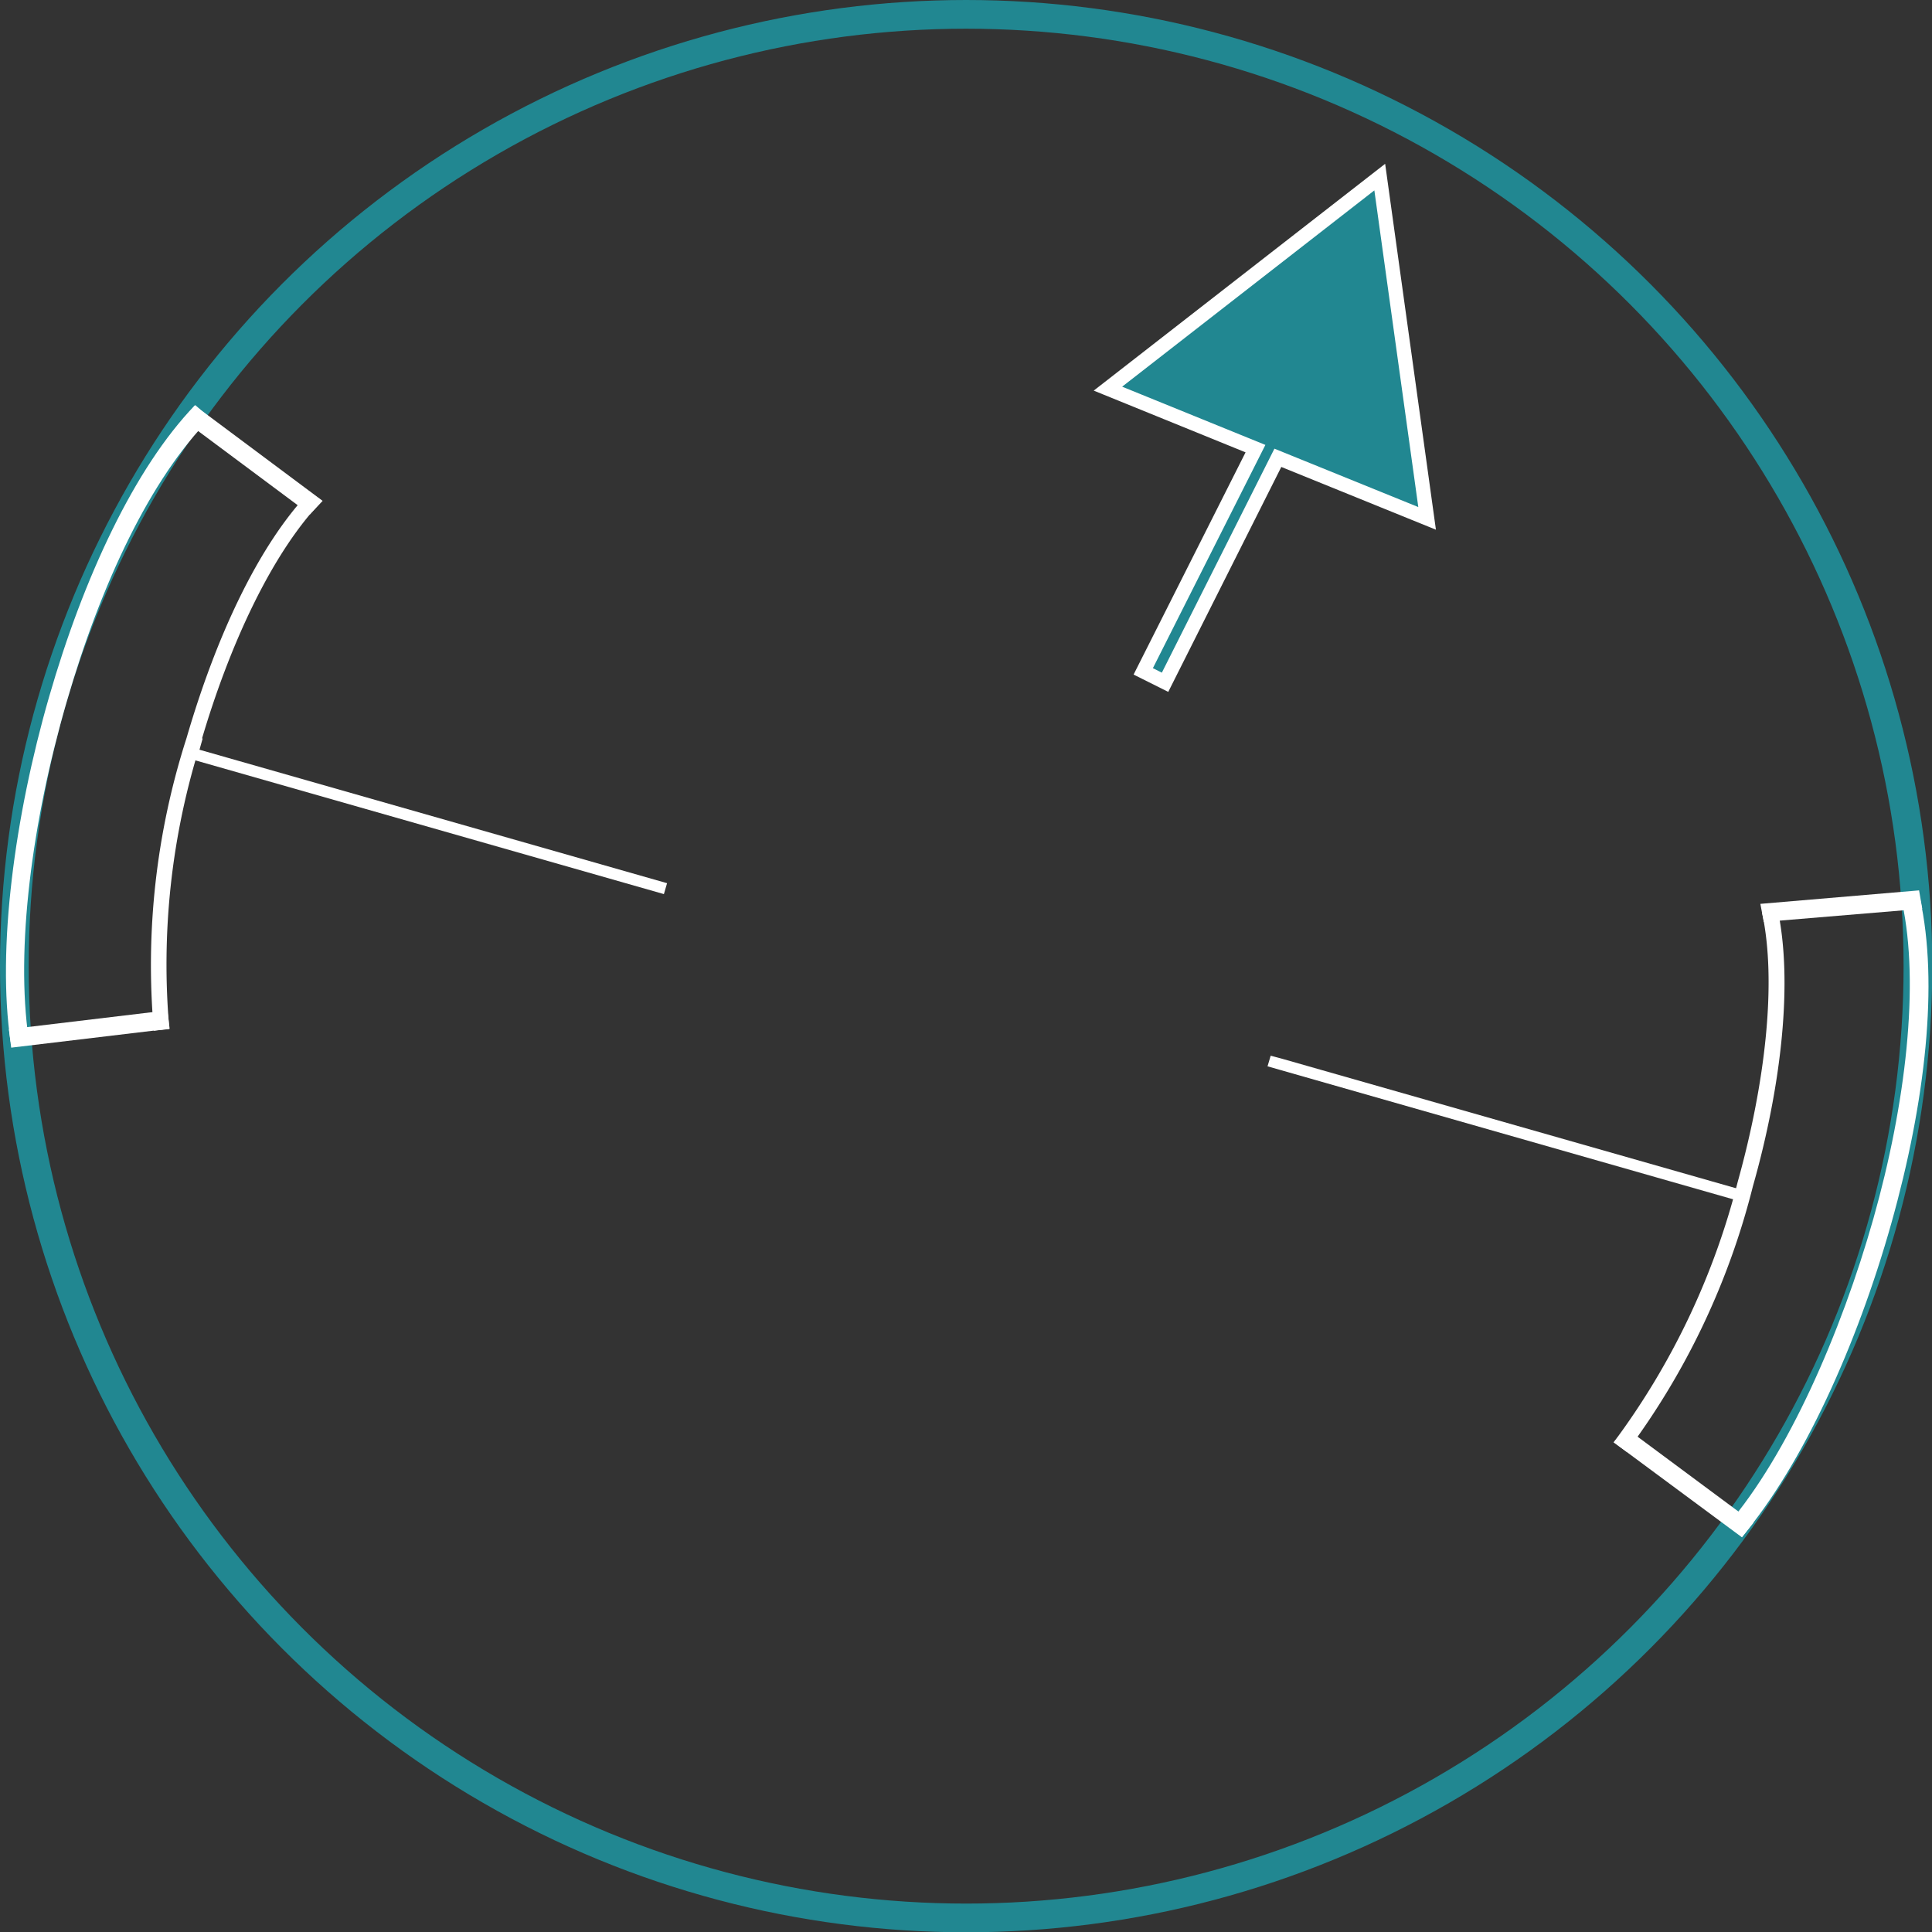 <svg xmlns="http://www.w3.org/2000/svg" viewBox="0 0 67.31 67.31"><rect x="0" y="0" width="67.31" height="67.31" fill="#333333" stroke="none"/><defs><style>.cls-1,.cls-5{fill:none;}.cls-1{stroke:#218791;}.cls-1,.cls-2{stroke-miterlimit:10;}.cls-2{fill:#218791;stroke:#fff;stroke-width:0.5px;}.cls-3,.cls-4{fill:#fff;}.cls-3{fill-rule:evenodd;}</style></defs><g id="Layer_2" data-name="Layer 2"><g id="Layer_3" data-name="Layer 3"><circle class="cls-1" cx="33.66" cy="33.66" r="33.16"/><polygon class="cls-2" points="49.72 18.06 48.07 6.17 38.6 13.54 43.74 15.63 39.83 23.39 40.59 23.77 44.52 15.95 49.72 18.06"/><polyline class="cls-3" points="60.56 41.42 60.67 41.03 61.08 41.15 60.87 41.92 60.86 41.92 60.86 41.92 60.86 41.92 44.58 37.27 44.58 37.27 44.16 37.15 44.27 36.78 44.68 36.89"/><polygon class="cls-3" points="23.13 31.15 23.13 31.15 6.84 26.5 6.84 26.5 6.43 26.39 6.65 25.62 7.06 25.73 6.95 26.12 23.24 30.77 23.13 31.15 23.13 31.15 23.13 31.15"/><path class="cls-4" d="M66.27,31.45c.61,2.84.13,7-1,11s-3,8.25-5.08,10.67l.5.42c2.1-2.49,4-6.65,5.2-10.91s1.65-8.39,1-11.34l-.63.14Z"/><path class="cls-4" d="M6.79,14.12c-2.1,2.18-3.88,6-5.08,10.16S-.11,33.07.37,36.3L1,36.2c-.46-3.14.11-7.57,1.32-11.74s2.94-7.8,5-9.89l-.51-.45Z"/><path class="cls-4" d="M61.39,31.8c.52,2.42.11,5.94-.85,9.38a25.8,25.8,0,0,1-4.32,9.07l.45.33a26,26,0,0,0,4.4-9.25c1-3.52,1.4-7.14.86-9.65l-.54.12Z"/><path class="cls-4" d="M10.8,17.12C9,19,7.52,22.2,6.5,25.71a25.85,25.85,0,0,0-1.14,10.2l.54-.06A25.58,25.58,0,0,1,7,25.86c1-3.43,2.5-6.63,4.22-8.41l-.45-.33Z"/><polygon class="cls-4" points="66.86 31.02 61.33 31.49 61.45 32.12 66.97 31.66 66.86 31.02 66.86 31.02"/><polygon class="cls-4" points="60.69 53.56 56.22 50.25 56.63 49.74 61.09 53.05 60.69 53.56 60.69 53.56"/><polygon class="cls-4" points="6.79 14.13 11.24 17.45 10.8 17.92 6.37 14.62 6.79 14.13 6.79 14.13"/><polygon class="cls-4" points="0.39 36.5 5.91 35.84 5.83 35.2 0.31 35.86 0.39 36.5 0.39 36.5"/><rect id="_Slice_" data-name="&lt;Slice&gt;" class="cls-5" x="45.16" y="35.4" width="1" height="2"/></g></g></svg>